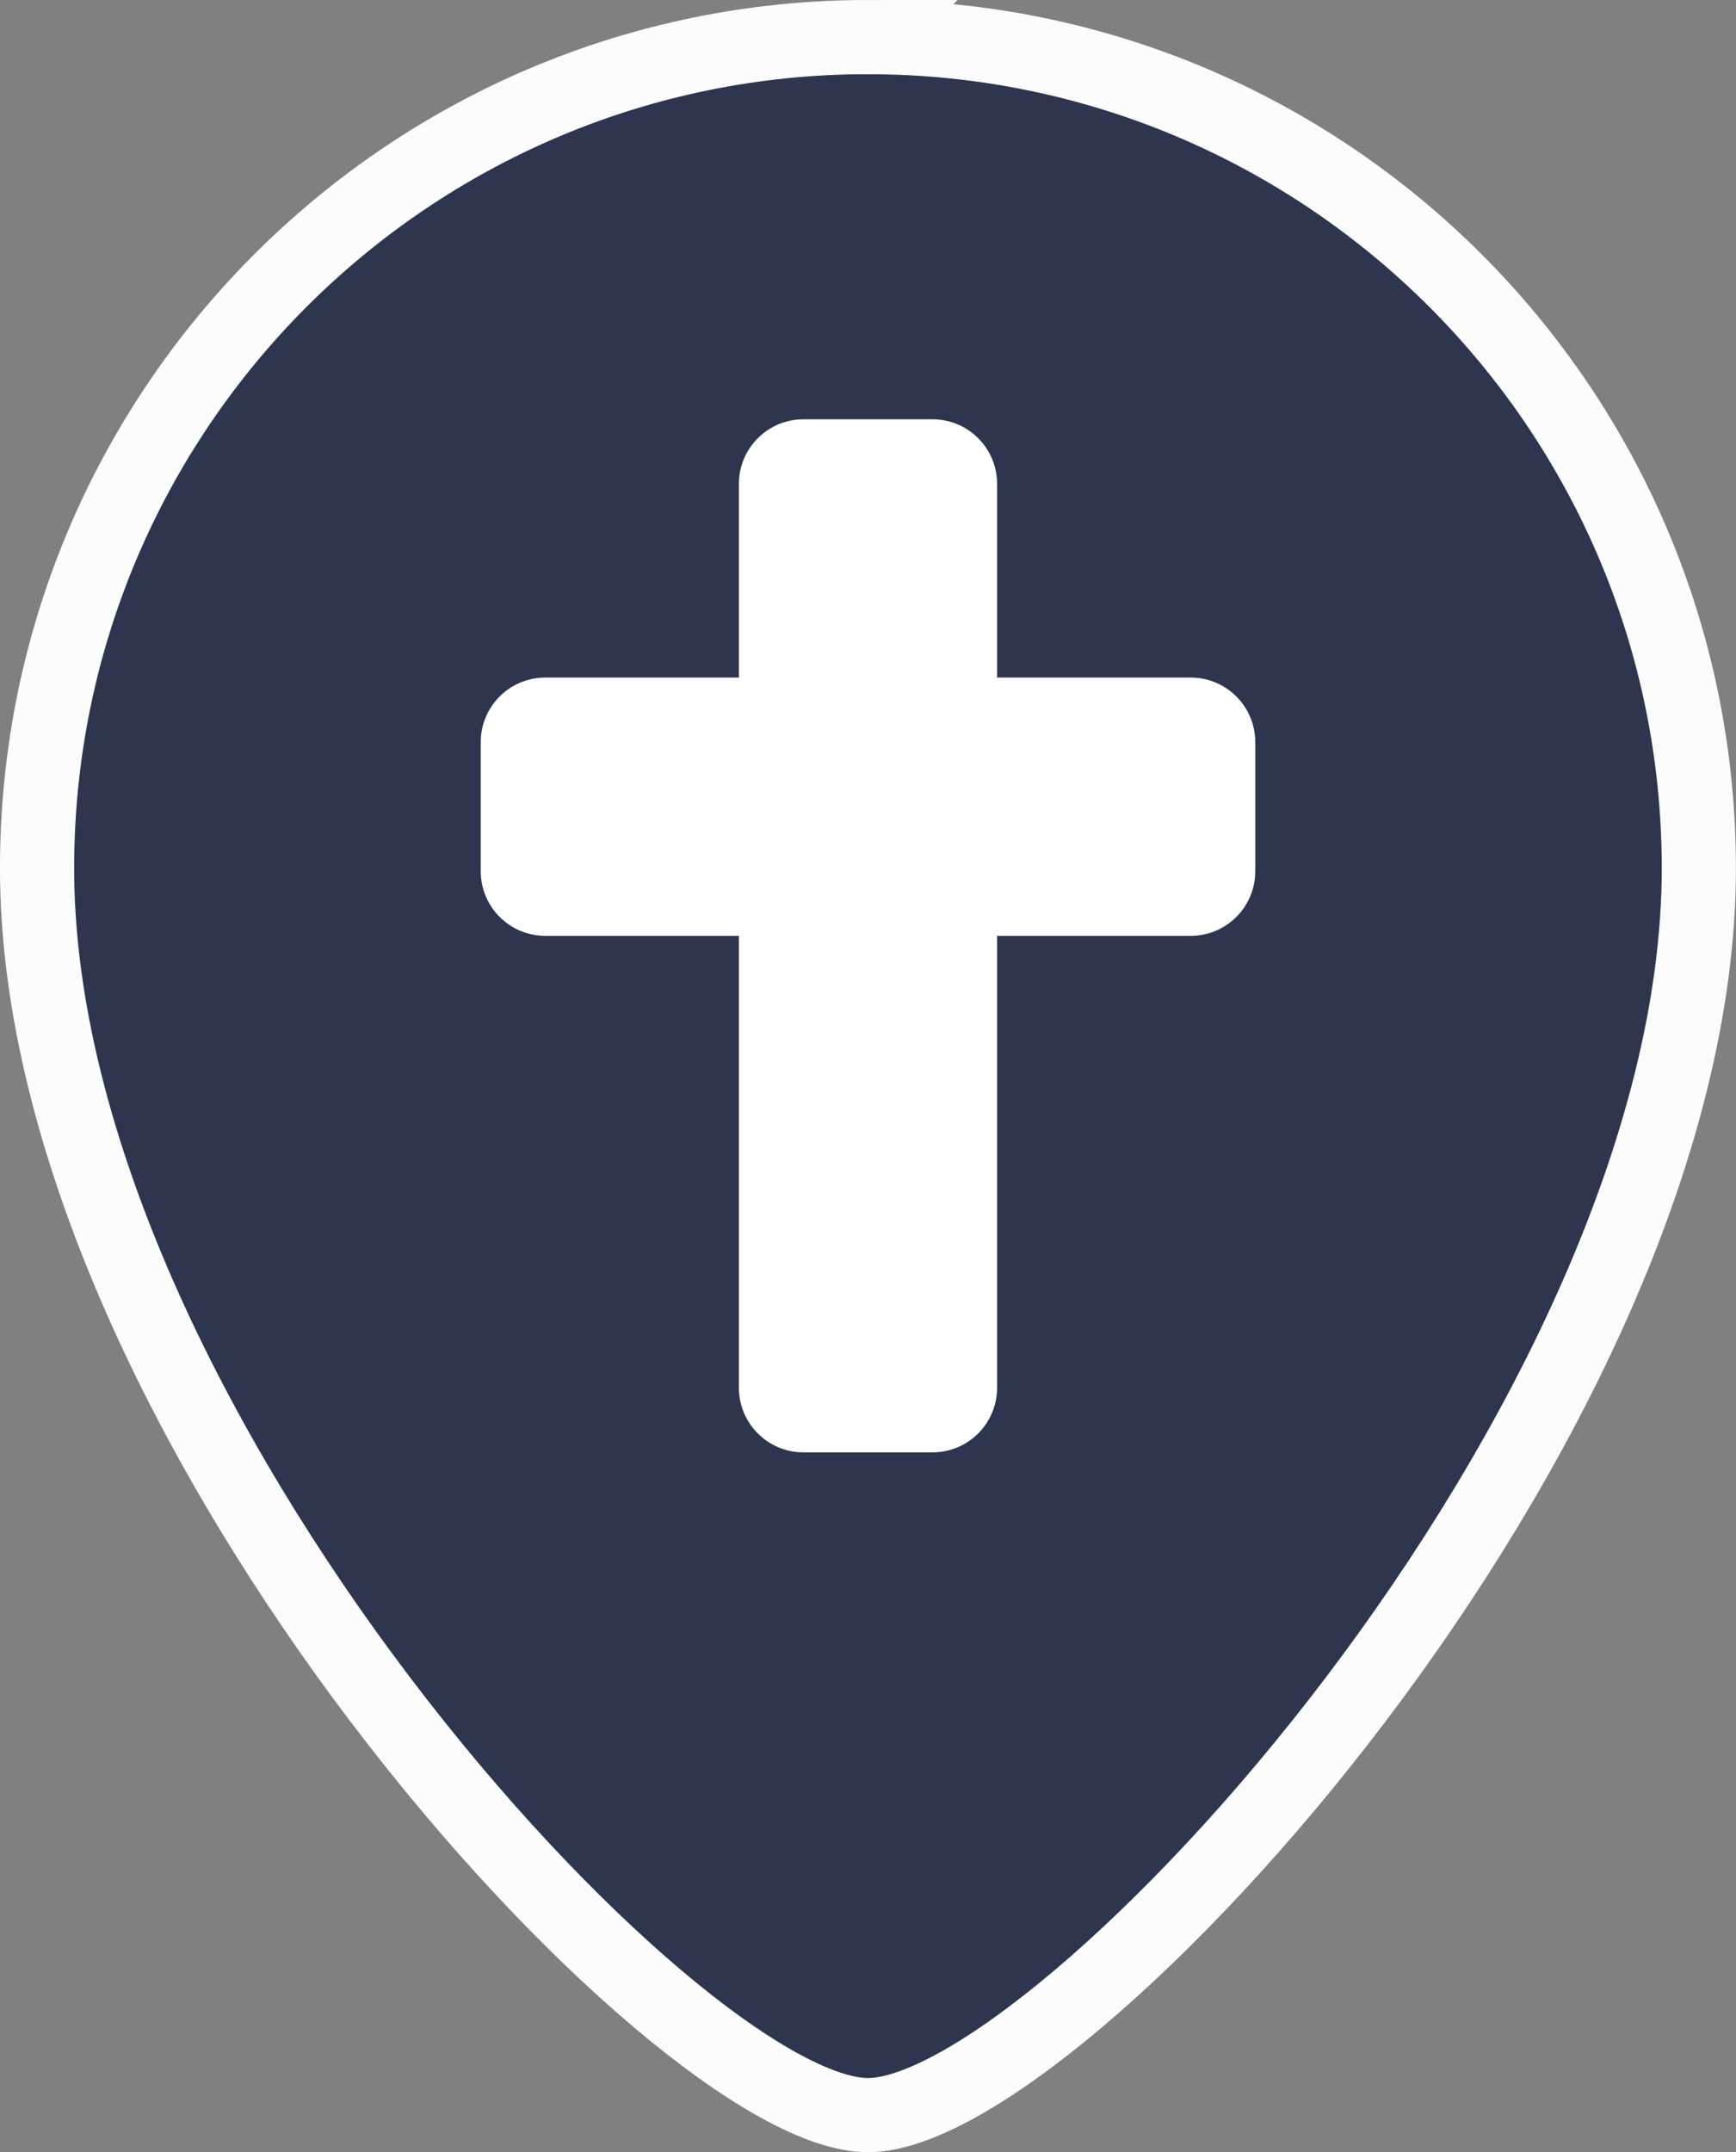 <?xml version="1.0" encoding="UTF-8" standalone="no"?>
<svg
   id="emoji"
   viewBox="0 0 32.276 40"
   version="1.1"
   sodipodi:docname="catolic.svg"
   width="32.276"
   height="40"
   inkscape:version="1.1 (c68e22c387, 2021-05-23)"
   xmlns:inkscape="http://www.inkscape.org/namespaces/inkscape"
   xmlns:sodipodi="http://sodipodi.sourceforge.net/DTD/sodipodi-0.dtd"
   xmlns="http://www.w3.org/2000/svg"
   xmlns:svg="http://www.w3.org/2000/svg">
  <rect x="0" y="0" width="32.276" height="40" fill="#808080" stroke="none"/>
  <defs
     id="defs26" />
  <sodipodi:namedview
     id="namedview24"
     pagecolor="#ffffff"
     bordercolor="#666666"
     borderopacity="1.0"
     inkscape:pageshadow="2"
     inkscape:pageopacity="0.0"
     inkscape:pagecheckerboard="true"
     showgrid="false"
     inkscape:zoom="3.6337433"
     inkscape:cx="27.382231"
     inkscape:cy="23.804653"
     inkscape:window-width="1920"
     inkscape:window-height="1013"
     inkscape:window-x="-9"
     inkscape:window-y="-9"
     inkscape:window-maximized="1"
     inkscape:current-layer="emoji"
     fit-margin-top="0"
     fit-margin-left="0"
     fit-margin-right="0"
     fit-margin-bottom="0" />
  <path
     d="M 16.138,0.689 C 7.606,0.689 0.689,7.606 0.689,16.138 c 0,10.312 11.876,23.173 15.448,23.173 3.572,0 15.448,-12.861 15.448,-23.173 4e-6,-8.532 -6.917,-15.448 -15.448,-15.448 z"
     fill="#464646"
     id="path4-2"
     style="fill:#2e354f;fill-opacity:1;stroke:#fcfcfc;stroke-width:1.379;stroke-miterlimit:4;stroke-dasharray:none;stroke-opacity:1"
     sodipodi:nodetypes="ssscs" />
  <g
     id="hair"
     transform="translate(40.284,47.103)" />
  <g
     id="skin-shadow"
     transform="translate(40.284,47.103)" />
  <path
     d="m 22.138,12.593 h -3.6 V 8.993 c 0,-0.663 -0.537,-1.2 -1.2,-1.2 H 14.938 c -0.663,0 -1.2,0.537 -1.2,1.2 v 3.6 h -3.6 c -0.663,0 -1.2,0.537 -1.2,1.2 v 2.4 c 0,0.663 0.537,1.2 1.2,1.2 h 3.6 v 8.4 c 0,0.663 0.537,1.2 1.2,1.2 h 2.4 c 0.663,0 1.2,-0.537 1.2,-1.2 v -8.4 h 3.6 c 0.663,0 1.2,-0.537 1.2,-1.2 v -2.4 c 0,-0.663 -0.537,-1.2 -1.2,-1.2 z"
     fill="black"
     id="path2"
     style="fill:#ffffff;fill-opacity:1;stroke-width:0.8" />
</svg>
